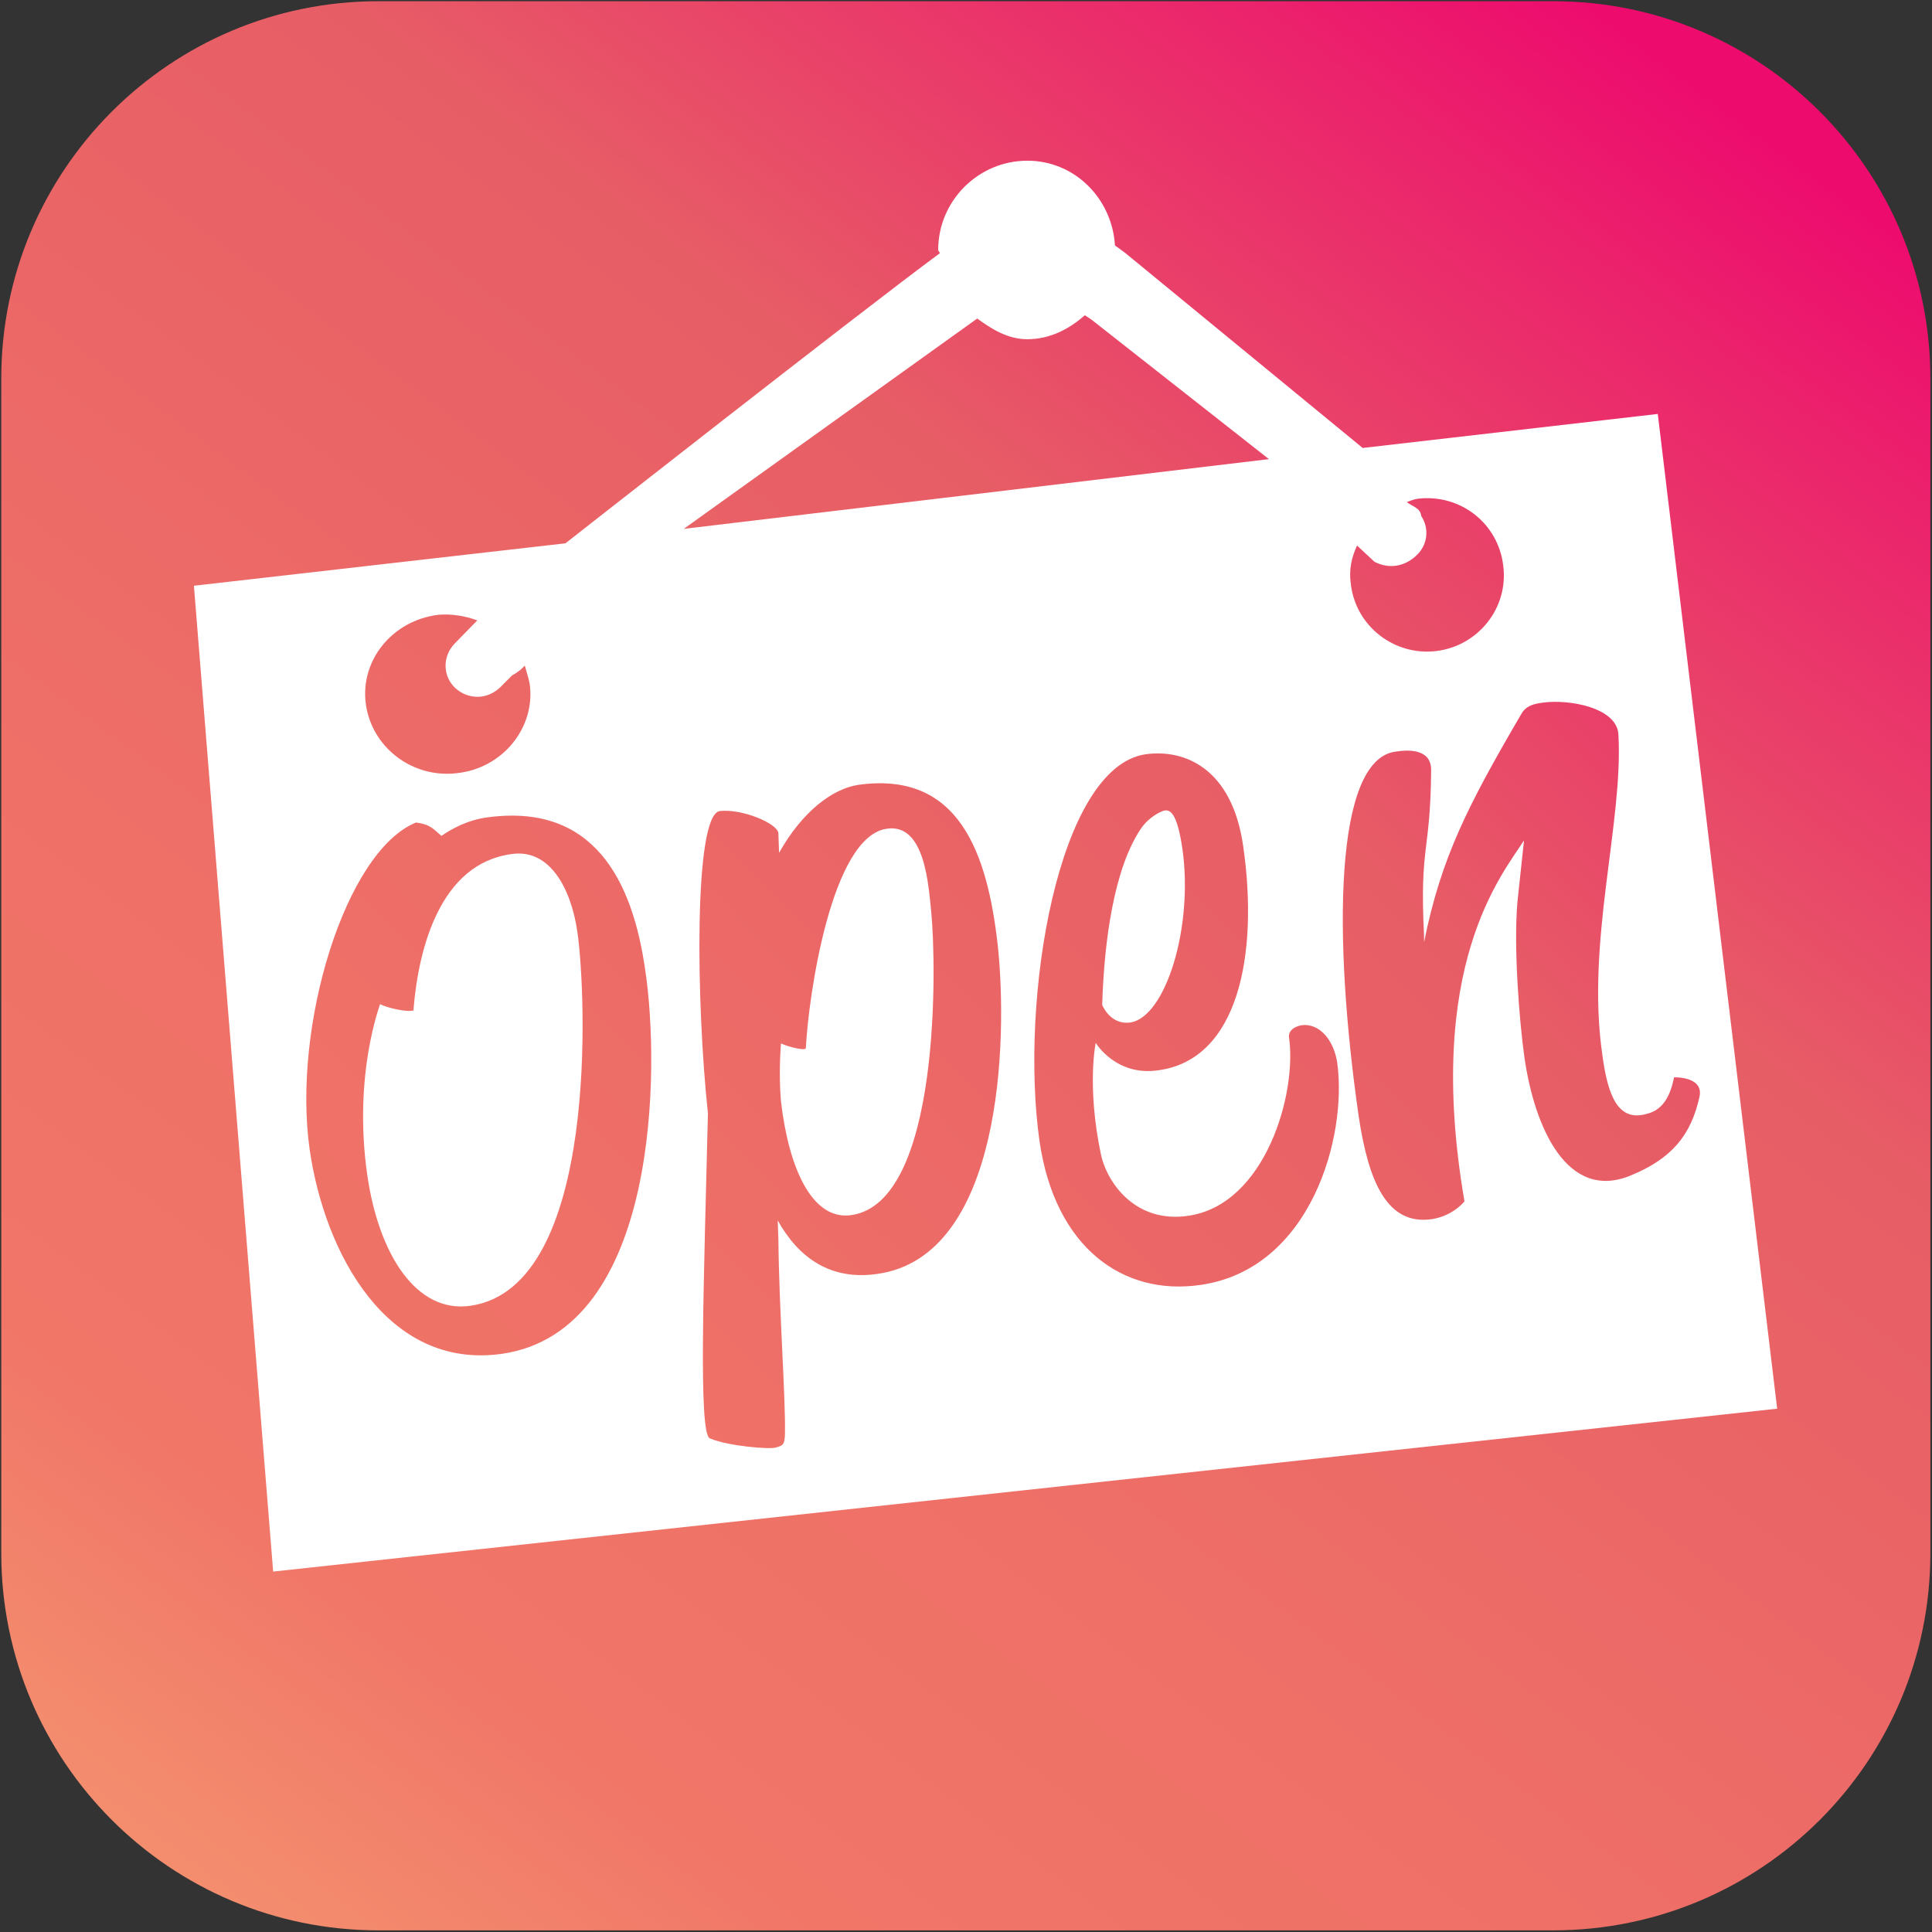 <?xml version="1.0" encoding="utf-8"?>
<!-- Generator: Adobe Illustrator 16.0.0, SVG Export Plug-In . SVG Version: 6.00 Build 0)  -->
<!DOCTYPE svg PUBLIC "-//W3C//DTD SVG 1.1//EN" "http://www.w3.org/Graphics/SVG/1.1/DTD/svg11.dtd">
<svg version="1.1" id="Layer_1" xmlns="http://www.w3.org/2000/svg" xmlns:xlink="http://www.w3.org/1999/xlink" x="0px" y="0px"
	 width="2040.939px" height="2040.939px" viewBox="0 0 2040.939 2040.939" enable-background="new 0 0 2040.939 2040.939"
	 xml:space="preserve">
<rect x="0" y="0" width="2040.939" height="2040.939" fill="#333333" stroke="none"/>
<linearGradient id="SVGID_1_" gradientUnits="userSpaceOnUse" x1="1778.635" y1="5.319" x2="269.308" y2="2025.259">
	<stop  offset="0.024" style="stop-color:#ED0C6E"/>
	<stop  offset="0.335" style="stop-color:#E75D66"/>
	<stop  offset="0.648" style="stop-color:#EE6F67"/>
	<stop  offset="0.862" style="stop-color:#F17668"/>
	<stop  offset="1" style="stop-color:#F38D6E"/>
</linearGradient>
<path fill="url(#SVGID_1_)" d="M2039.207,1640.779c0,220.039-178.384,398.423-398.422,398.423H399.665
	c-219.942,0-398.325-178.384-398.325-398.423V399.711C1.34,179.666,179.723,1.283,399.665,1.283h1241.12
	c220.038,0,398.422,178.383,398.422,398.428V1640.779z"/>
<path fill="#FFFFFF" d="M1751.264,437.284l-311.734,35.942l-251.082-206.205c-4.09-2.963-7.047-5.312-10.624-7.713
	c-2.957-49.419-42.374-89.547-92.505-89.547c-51.871,0-94.245,42.425-94.245,94.297c0,1.177,1.734,2.349,1.734,3.474
	c-82.502,60.755-395.465,306.422-395.465,306.422l-392.501,44.826l83.73,1041.398l1588.797-172.05L1751.264,437.284z
	 M483.085,816.716c-47.789,5.92-90.777-27.622-96.697-73.566c-5.92-46.003,28.385-87.762,76.582-93.682
	c14.196-1.229,28.385,1.171,41.254,5.92l-24.102,24.658c-12.966,13.633-12.352,34.208,0.615,46.611
	c7.046,6.483,15.315,9.447,24.095,9.447c8.883,0,17.767-4.187,24.199-10.669l11.743-11.795c5.312-2.963,10.113-6.431,13.581-10.565
	c1.74,6.431,4.083,12.914,5.312,20.012C565.587,769.134,530.771,811.507,483.085,816.716z M722.321,558.69l310-222.187
	c15.314,11.181,32.37,21.85,52.997,21.85c23.584,0,44.211-10.669,60.651-25.324c2.349,1.688,4.697,2.86,7.144,4.697l187.37,147.294
	L722.321,558.69z M1517.23,687.751c-44.107,5.312-84.747-25.933-90.162-70.143c-2.35-15.315,0.614-28.844,6.534-41.306
	l18.278,17.107c17.056,8.883,34.208,4.083,45.951-8.172c10.722-11.284,11.744-27.77,3.572-40.077
	c-1.223-8.883-8.27-9.395-15.315-14.752c3.475-1.178,7.046-2.963,11.743-3.578c44.826-5.254,84.851,25.939,90.163,70.661
	C1593.812,642.318,1561.447,682.395,1517.23,687.751z"/>
<linearGradient id="SVGID_2_" gradientUnits="userSpaceOnUse" x1="1931.411" y1="196.299" x2="149.438" y2="2004.761">
	<stop  offset="0.024" style="stop-color:#ED0C6E"/>
	<stop  offset="0.335" style="stop-color:#E75D66"/>
	<stop  offset="0.648" style="stop-color:#EE6F67"/>
	<stop  offset="0.862" style="stop-color:#F17668"/>
	<stop  offset="1" style="stop-color:#F38D6E"/>
</linearGradient>
<path fill="url(#SVGID_2_)" d="M512.492,863.786c-25.628,3.882-46.152,19.249-46.152,19.249
	c-8.373-7.046-11.537-12.151-26.858-14.144c-74.537,30.177-131.002,214.939-112.316,345.793
	c15.93,109.56,82.094,232.805,203.294,215.445c167.358-24.406,166.129-305.918,151.325-404.038
	C668.308,929.239,626.646,847.093,512.492,863.786z M497.074,1379.384c-57.08,8.372-96.898-53.916-109.049-137.848
	c-15.418-107.011,14.085-181.496,13.478-180.784c7.046,3.779,26.34,8.172,33.283,6.994c2.044,0,2.556-0.66,2.044-1.326
	c5.208-64.683,28.184-153.926,103.232-164.136c41.047-6.38,63.512,37.165,69.943,82.708
	C618.992,1047.223,633.692,1359.572,497.074,1379.384z M906.527,829.125c-26.961,4.238-58.71,27.667-83.524,71.78l-0.718-20.679
	c-0.711-10.313-38.595-26.191-61.978-23.435c-27.569,4.135-24.917,203.501-12.455,319.292
	c-4.186,175.115-10.417,338.592,2.038,343.393c19.301,8.269,63.408,11.736,69.639,9.698c6.942-2.147,9.699-2.147,9.699-15.826
	c0.615-39.312-6.225-129.675-6.943-204.219l-0.711-19.908c21.442,38.595,55.236,64.022,105.581,56.465
	c131.002-18.582,137.841-244.755,126.816-347.527C1043.042,901.618,1013.331,814.063,906.527,829.125z M899.481,1283.605
	c-41.357,6.127-66.165-49.012-74.44-119.874c-2.756-31.044,0-61.473,0-61.473c6.943,3.475,26.243,8.275,26.243,4.904
	c2.756-54.524,26.858-223.461,85.465-231.685c40.64-6.276,44.107,60.652,46.967,87.561
	C989.236,1018.126,994.03,1269.921,899.481,1283.605z M1375.403,1082.965c-15.212,2.704-13.781,12.402-13.781,12.402
	c8.884,59.378-24.813,177.213-106.299,188.95c-54.421,8.275-85.459-33.187-92.304-64.838
	c-15.212-72.292-5.513-117.829-5.513-117.829s21.338,35.941,66.778,28.896c83.524-11.743,105.581-121.354,89.037-236.531
	c-11.744-82.708-62.082-102.773-102.825-97.26c-93.119,13.07-133.654,259.3-112.315,409.046
	c16.44,112.316,88.221,163.373,169.706,151.629c117.117-16.544,155.712-157.245,144.687-235.152
	C1408.485,1096.694,1392.556,1080.92,1375.403,1082.965z M1205.703,874.714c8.269-11.743,20.827-17.922,24.812-18.531
	c5.617-0.821,13.07,2.705,18.583,40.64c11.743,82.754-17.871,177.866-55.14,183.333c-21.338,2.809-29.613-18.582-29.613-18.582
	C1166.39,994.077,1176.807,916.835,1205.703,874.714z M1795.274,1158.827c-8.884,40.024-28.896,64.941-72.299,82.812
	c-67.594,28.281-102.002-51.16-112.517-124.163c-5.519-38.646-11.64-117.272-7.453-164.751l6.942-64.941
	c-22.872,35.89-105.581,132.38-62.903,381.321c0,0-11.64,15.212-34.408,18.789c-47.582,6.943-66.979-40.03-77.293-108.337
	c-27.57-191.757-25.532-376.572,38.595-385.507c13.173-2.097,37.883-3.475,37.883,19.294c-0.615,88.273-12.358,78.626-7.454,175.116
	v6.943c17.871-89.6,46.864-145.554,102.824-241.332c4.698-8.217,12.352-10.411,22.051-11.737
	c28.896-4.141,79.952,5.513,80.464,34.409c5.001,93.171-34.312,218-17.056,337.259c6.03,46.256,17.87,70.965,46.87,62.696
	c13.788-3.371,24.095-13.788,28.896-38.595C1768.416,1138.104,1800.172,1136.771,1795.274,1158.827z"/>
</svg>
